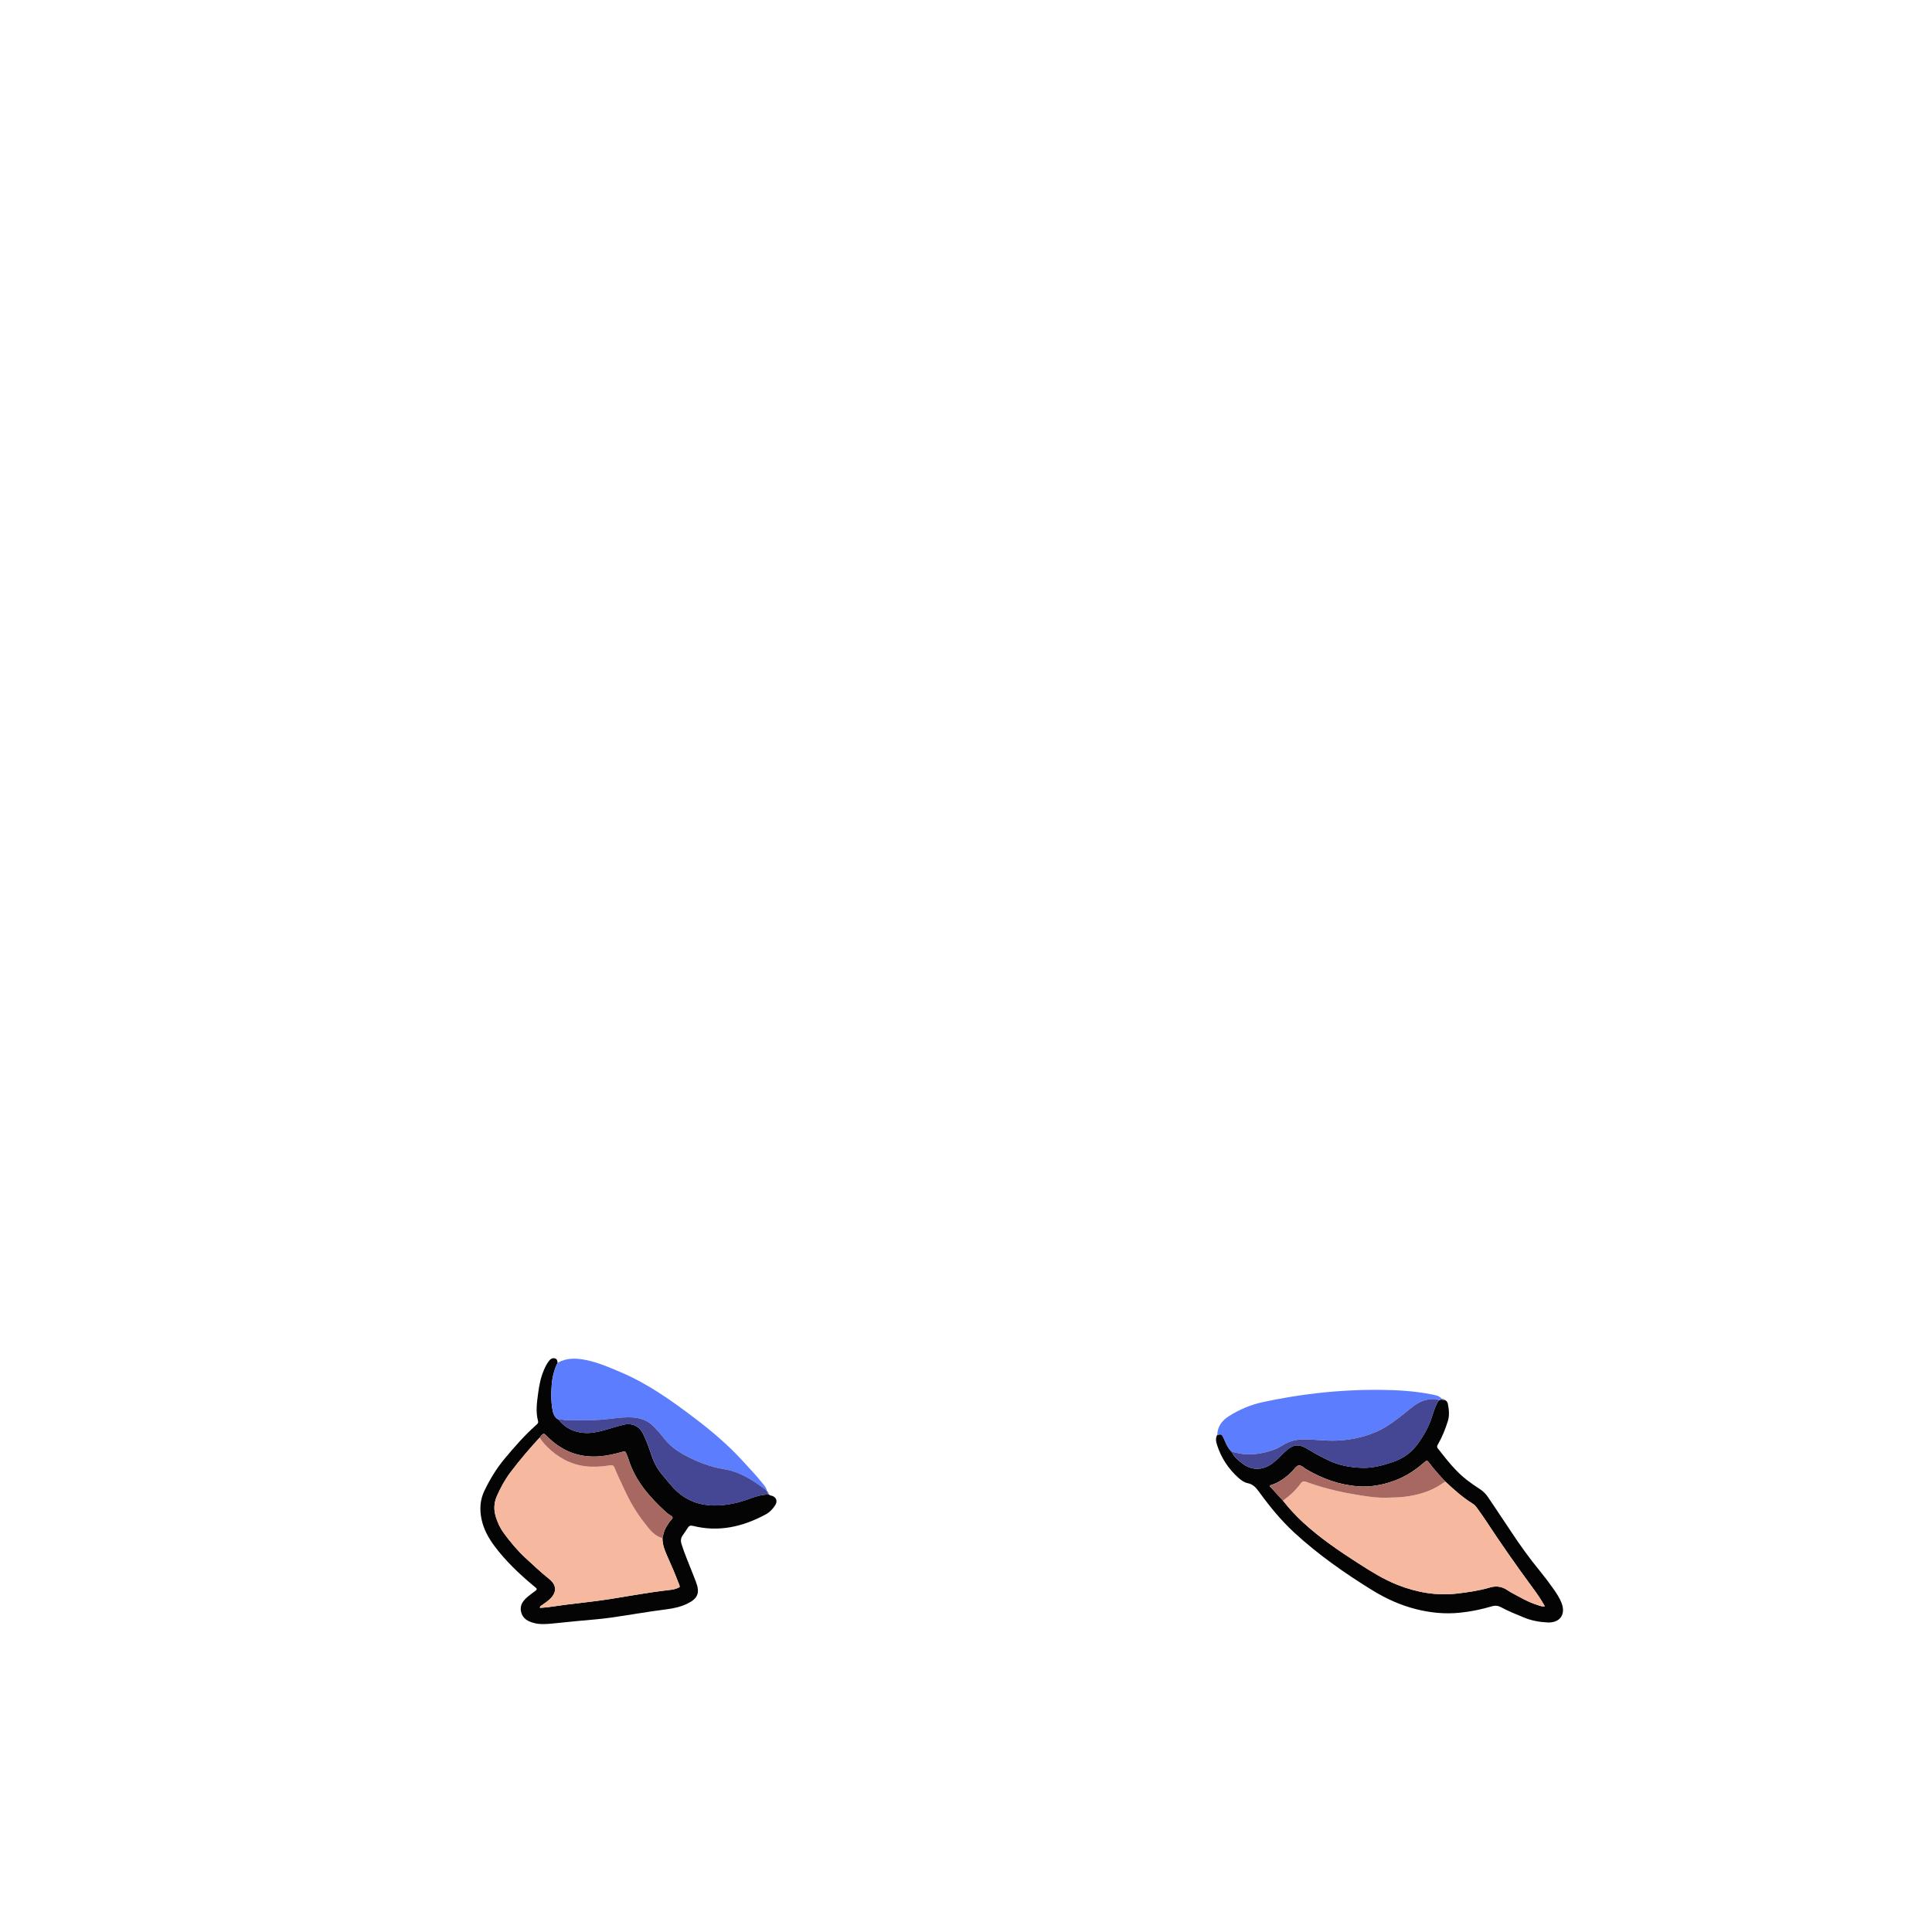 <?xml version="1.0" encoding="UTF-8"?>
<svg id="_图层_1" data-name="图层 1" xmlns="http://www.w3.org/2000/svg" viewBox="0 0 960 960">
  <defs>
    <style>
      .cls-1 {
        fill: #454794;
      }

      .cls-1, .cls-2, .cls-3, .cls-4, .cls-5, .cls-6, .cls-7, .cls-8, .cls-9 {
        stroke-width: 0px;
      }

      .cls-2 {
        fill: #040404;
      }

      .cls-3 {
        fill: #a66861;
      }

      .cls-4 {
        fill: #f6b89f;
      }

      .cls-5 {
        fill: #5b7dfe;
      }

      .cls-6 {
        fill: #050404;
      }

      .cls-7 {
        fill: #a66860;
      }

      .cls-8 {
        fill: #454795;
      }

      .cls-9 {
        fill: #6f5172;
      }
    </style>
  </defs>
  <path class="cls-2" d="m382.03,742.63c.34.16.59.4,1.02.49,2.56.5,3.54,2.61,2.16,4.79-1.21,1.9-2.77,3.54-4.78,4.62-11.34,6.1-23.24,8.88-36.03,5.68-1.34-.33-2.06-.06-2.73,1.08-.77,1.31-1.71,2.5-2.54,3.77-.84,1.28-.98,2.62-.51,4.11.79,2.52,1.71,4.98,2.68,7.43,1.5,3.78,3.03,7.56,4.49,11.36,2.14,5.57.95,8.41-4.45,10.98-3.22,1.53-6.64,2.27-10.14,2.71-9.35,1.18-18.63,2.87-27.96,4.18-5.37.76-10.81,1.11-16.21,1.64-4.13.41-8.26.86-12.4,1.24-3.02.28-6.06.56-9.06-.19-3.19-.79-5.92-2.19-6.68-5.73-.72-3.36,1.19-5.62,3.55-7.58,1.23-1.02,2.55-1.93,3.82-2.89.58-.44.59-.88.03-1.35-.55-.46-1.11-.92-1.66-1.38-6.87-5.77-13.33-11.93-18.75-19.13-3.11-4.14-5.58-8.54-6.63-13.67-.99-4.84-.72-9.53,1.44-14.03,2.71-5.64,5.92-10.97,9.92-15.78,4.91-5.9,9.95-11.68,15.69-16.8.64-.57,1.34-1,1.03-2.16-1.23-4.59-.53-9.21.08-13.81.51-3.88,1.27-7.73,2.81-11.36.72-1.69,1.53-3.34,2.7-4.78.69-.86,1.54-1.39,2.71-1.13,1.19.27,1.33,1.24,1.44,2.21-1.74,3.46-2.63,7.14-2.93,10.99-.3,3.91-.35,7.81.28,11.69.36,2.21.87,4.42,3.15,5.59,3.18,4.08,7.44,6.14,12.5,6.56,3.3.27,6.53-.34,9.69-1.21,3.31-.91,6.58-1.96,9.9-2.8,4.37-1.11,8.12.65,10.05,4.79,1.59,3.41,2.9,6.92,4.07,10.48,1.14,3.46,2.84,6.59,5.15,9.39,1.47,1.79,2.96,3.55,4.46,5.32,5.76,6.84,13.05,10.18,22.05,10.1,6.01-.05,11.71-1.36,17.27-3.45,3.01-1.13,6.06-1.98,9.29-2.01Zm-52.87,21.62c.47-1.84.82-3.72,1.81-5.39.81-1.38,1.67-2.72,2.78-3.89.65-.69.61-1.18-.2-1.7-.94-.61-1.88-1.22-2.7-1.97-8.13-7.47-15.33-15.6-18.63-26.47-.21-.68-.52-1.34-.79-2.01-.74-1.84-.75-1.85-2.56-1.32-3.61,1.03-7.24,1.85-11.01,2.14-10.22.79-18.78-2.68-25.94-9.85-1.77-1.77-1.71-1.84-3.32-.04-.16.18-.28.38-.42.57-5.04,5.45-9.85,11.09-14.33,17-2.81,3.7-5.05,7.75-6.93,12.01-1.5,3.38-1.64,6.78-.58,10.28.91,3.01,2.24,5.81,4.11,8.34,3.19,4.31,6.61,8.42,10.54,12.08,3.92,3.64,7.84,7.29,12,10.66,3.67,2.97,3.74,6.52.33,9.82-1.21,1.17-2.62,2.08-3.99,3.06-.41.29-1.08.41-1.02,1.39,1.42-.13,2.82-.21,4.21-.39,2.93-.38,5.85-.83,8.78-1.21,7.29-.93,14.61-1.66,21.86-2.8,9.7-1.53,19.36-3.35,29.12-4.45,1.88-.21,3.79-.51,5.45-1.53.02-.91-.43-1.6-.71-2.34-1.64-4.33-3.49-8.58-5.38-12.8-1.31-2.92-2.49-5.89-2.47-9.18Z"/>
  <path class="cls-6" d="m717.77,695.59c1.03.34,1.54,1.18,1.71,2.14.51,2.83.84,5.62-.08,8.51-1.27,3.98-2.78,7.82-4.88,11.42-.42.73-.67,1.31-.02,2.12,4.4,5.59,8.71,11.25,14.42,15.64,2.03,1.56,4.12,3.02,6.27,4.4,1.71,1.09,3.11,2.46,4.24,4.16,3.75,5.66,7.6,11.25,11.33,16.93,4.48,6.82,9.24,13.42,14.41,19.73,2.43,2.97,4.74,6.03,6.94,9.17,1.46,2.1,2.85,4.25,3.79,6.64,2.26,5.71-.75,10.01-6.9,9.74-4.09-.18-8.1-.92-11.9-2.51-3.75-1.57-7.55-3.05-11.13-5-1.5-.82-2.95-1.01-4.59-.53-5.29,1.56-10.66,2.68-16.18,3.22-7.34.72-14.49,0-21.61-1.8-7.74-1.96-14.92-5.21-21.68-9.38-13.75-8.49-26.96-17.72-38.87-28.72-6.43-5.94-11.96-12.67-17.08-19.72-1.65-2.27-3.11-4.2-6.02-4.78-1.72-.34-3.21-1.44-4.53-2.61-4.99-4.46-8.56-9.87-10.63-16.24-.54-1.67-.94-3.41.06-5.1,1.98-.51,2.35-.38,3.11,1.4,1.1,2.56,2.09,5.17,4.21,7.11.98,2.39,3.01,3.91,4.89,5.45,4.66,3.81,10.41,3.76,15.24.13,2.12-1.59,3.9-3.55,5.8-5.37,4.47-4.27,7.16-4.59,12.35-1.34,3.12,1.96,6.38,3.64,9.69,5.24,5.36,2.58,11.04,3.55,16.94,3.71,5.14.14,9.96-1.23,14.74-2.81,4.75-1.57,8.87-4.21,11.91-8.14,3.38-4.36,6.14-9.15,7.81-14.47.88-2.82,1.8-5.62,3.41-8.14.4-.13.81-.26,1.21-.39.51.17,1.03.3,1.58.17Zm.51,40.69c-2.81-2.95-5.54-5.96-7.99-9.22-1.22-1.62-1.21-1.62-2.83-.21-4.26,3.7-8.89,6.75-14.21,8.75-5.92,2.23-12.02,3.37-18.32,2.93-9.26-.64-17.77-3.74-25.75-8.4-1.23-.72-2.42-2.09-3.73-1.97-1.45.13-2.29,1.85-3.35,2.91-3.1,3.09-6.53,5.64-10.78,6.92-.11.03-.18.22-.39.49,2.17,2.36,4.37,4.76,6.56,7.15,3.07,3.9,6.4,7.54,10.06,10.9,8.39,7.71,17.77,14.09,27.32,20.22,6.25,4.01,12.55,7.98,19.5,10.73,9.58,3.78,19.45,5.54,29.8,4.32,5.49-.65,10.93-1.44,16.23-3.01,3.14-.93,5.99-.45,8.67,1.37.53.36,1.06.71,1.62,1.02,4.35,2.35,8.62,4.89,13.38,6.37,1.06.33,2.15.86,3.53.58-1.8-3.26-3.79-6.15-5.88-8.97-8.11-11-15.94-22.19-23.44-33.62-1.32-2-2.73-3.94-4.11-5.9-.65-.92-1.33-1.81-2.3-2.41-5-3.08-9.34-6.96-13.6-10.96Z"/>
  <path class="cls-5" d="m277.59,705.46c-2.27-1.17-2.79-3.38-3.15-5.59-.63-3.87-.58-7.78-.28-11.69.3-3.85,1.19-7.53,2.93-10.99,4.44-2.56,9.15-2.4,13.95-1.43,6.23,1.25,11.99,3.77,17.8,6.26,13.04,5.59,24.47,13.67,35.71,22.17,8.81,6.67,17.22,13.74,24.66,21.92,3.33,3.66,6.77,7.23,9.84,11.12.82,1.05,1.82,2.03,1.96,3.48-2.44-1.91-4.95-3.7-7.6-5.32-4.13-2.52-8.43-4.53-13.24-5.29-7.1-1.13-13.7-3.68-19.99-7.07-4.04-2.18-7.63-4.9-10.46-8.61-1.5-1.96-3.13-3.82-4.87-5.6-3.04-3.11-6.75-4.36-10.98-4.53-5.13-.22-10.17.79-15.26,1.16-5.84.42-11.65.27-17.48.23-1.17,0-2.32-.69-3.53-.21Z"/>
  <path class="cls-5" d="m716.19,695.43c-.4.13-.81.26-1.21.39-.67-.51-1.44-.61-2.26-.63-3.56-.1-6.77.97-9.65,2.99-1.69,1.19-3.25,2.56-4.88,3.84-4.43,3.51-8.84,7.03-14.1,9.33-6.44,2.82-13.15,4.23-20.14,4.48-5.43.2-10.81-.65-16.24-.6-3.28.03-6.28.68-9.17,2.23-1.75.94-3.38,2.09-5.28,2.78-6.51,2.36-13.1,3.33-19.9,1.37-.37-.11-.79-.04-1.19-.06-2.12-1.95-3.12-4.56-4.21-7.11-.76-1.78-1.13-1.91-3.11-1.4.09-4.25,2.39-7.21,5.77-9.35,5.23-3.32,10.9-5.71,16.96-7.01,8.89-1.91,17.86-3.4,26.91-4.43,10.48-1.19,21-1.74,31.54-1.64,8.46.08,16.91.59,25.24,2.24,1.87.37,3.82.59,5.16,2.21-.13.09-.21.22-.23.36Z"/>
  <path class="cls-8" d="m277.59,705.46c1.21-.48,2.36.2,3.53.21,5.83.05,11.64.2,17.48-.23,5.09-.37,10.12-1.38,15.26-1.16,4.23.18,7.94,1.43,10.98,4.53,1.74,1.78,3.37,3.63,4.87,5.6,2.82,3.7,6.42,6.43,10.46,8.61,6.29,3.39,12.89,5.94,19.99,7.07,4.81.76,9.11,2.77,13.24,5.29,2.65,1.62,5.17,3.41,7.6,5.32,0,0-.04,0-.04,0-.02.31.13.49.43.55,0,0-.01-.02-.01-.02-.08.46.1.8.48,1.04.06.12.12.23.17.36-3.24.03-6.28.88-9.29,2.01-5.56,2.09-11.25,3.4-17.27,3.45-9,.08-16.29-3.26-22.05-10.1-1.49-1.77-2.99-3.54-4.46-5.32-2.31-2.81-4.01-5.94-5.15-9.39-1.17-3.56-2.48-7.07-4.07-10.48-1.94-4.15-5.68-5.9-10.05-4.79-3.32.84-6.59,1.89-9.9,2.8-3.17.87-6.4,1.48-9.69,1.21-5.07-.42-9.33-2.48-12.5-6.56Z"/>
  <path class="cls-9" d="m716.19,695.43c.02-.15.1-.27.23-.36.48.11,1.04,0,1.35.53-.55.13-1.07,0-1.58-.17Z"/>
  <path class="cls-5" d="m381.87,742.27c-.38-.24-.57-.58-.48-1.04.45.21.61.56.48,1.04Z"/>
  <path class="cls-5" d="m381.4,741.25c-.31-.06-.45-.24-.43-.55.34.03.45.24.43.55Z"/>
  <path class="cls-4" d="m329.16,764.25c-.02,3.29,1.16,6.26,2.47,9.18,1.9,4.23,3.75,8.47,5.38,12.8.28.74.73,1.43.71,2.34-1.65,1.02-3.57,1.32-5.45,1.53-9.77,1.11-19.42,2.92-29.12,4.45-7.25,1.14-14.57,1.87-21.86,2.8-2.93.37-5.85.83-8.78,1.21-1.39.18-2.8.26-4.21.39-.06-.98.61-1.1,1.02-1.39,1.36-.98,2.78-1.89,3.99-3.06,3.4-3.3,3.34-6.85-.33-9.82-4.17-3.37-8.08-7.02-12-10.66-3.94-3.66-7.35-7.77-10.54-12.08-1.87-2.53-3.2-5.32-4.11-8.34-1.06-3.51-.91-6.9.58-10.28,1.89-4.25,4.12-8.31,6.93-12.01,4.49-5.91,9.3-11.55,14.33-17,1.51,2.48,3.52,4.54,5.69,6.42,5.73,4.95,12.31,7.83,19.99,8.05,3.13.09,6.23-.18,9.28-.68,1.41-.23,1.88.28,2.3,1.35,1.42,3.65,3.24,7.11,4.84,10.68,2.72,6.08,6.12,11.73,10.24,16.94,2.37,3,4.61,6.18,8.65,7.17Z"/>
  <path class="cls-7" d="m329.16,764.25c-4.04-.99-6.28-4.18-8.65-7.17-4.12-5.21-7.52-10.87-10.24-16.94-1.6-3.57-3.42-7.03-4.84-10.68-.42-1.07-.88-1.58-2.3-1.35-3.06.5-6.16.76-9.28.68-7.68-.21-14.26-3.09-19.99-8.05-2.17-1.88-4.18-3.94-5.69-6.42.14-.19.26-.4.42-.57,1.62-1.8,1.55-1.73,3.32.04,7.16,7.17,15.72,10.64,25.94,9.85,3.77-.29,7.4-1.1,11.01-2.14,1.82-.52,1.82-.51,2.56,1.32.27.67.58,1.32.79,2.01,3.3,10.87,10.51,19,18.63,26.47.82.75,1.77,1.37,2.7,1.97.81.53.86,1.02.2,1.7-1.11,1.16-1.97,2.51-2.78,3.89-.99,1.67-1.34,3.55-1.81,5.39Z"/>
  <path class="cls-4" d="m718.28,736.29c4.25,4,8.6,7.88,13.6,10.96.97.6,1.66,1.49,2.3,2.41,1.38,1.96,2.8,3.9,4.11,5.9,7.5,11.42,15.33,22.62,23.44,33.62,2.08,2.82,4.08,5.71,5.88,8.97-1.38.28-2.47-.25-3.53-.58-4.76-1.48-9.03-4.02-13.38-6.37-.56-.3-1.1-.66-1.62-1.02-2.68-1.82-5.53-2.3-8.67-1.37-5.3,1.57-10.74,2.36-16.23,3.01-10.35,1.23-20.21-.53-29.8-4.32-6.95-2.74-13.24-6.72-19.5-10.73-9.55-6.13-18.93-12.51-27.32-20.22-3.66-3.36-7-7-10.06-10.9,3.4-2.42,6.42-5.22,8.89-8.61.71-.98,1.5-1.14,2.68-.71,7.66,2.8,15.53,4.8,23.57,6.14,5.51.92,10.99,1.9,16.62,1.72,2.95-.1,5.89-.1,8.83-.48,6.66-.85,12.95-2.65,18.53-6.52.52-.36,1.01-.79,1.67-.9Z"/>
  <path class="cls-1" d="m612.17,721.55c.4.01.82-.05,1.19.06,6.8,1.96,13.39.99,19.9-1.37,1.9-.69,3.53-1.84,5.28-2.78,2.89-1.56,5.89-2.21,9.17-2.23,5.43-.05,10.81.8,16.24.6,7-.26,13.7-1.66,20.14-4.48,5.26-2.3,9.66-5.82,14.1-9.33,1.62-1.28,3.19-2.66,4.88-3.84,2.88-2.02,6.09-3.09,9.65-2.99.82.02,1.59.12,2.26.63-1.61,2.51-2.53,5.32-3.41,8.14-1.67,5.33-4.43,10.11-7.81,14.47-3.04,3.92-7.17,6.57-11.91,8.14-4.79,1.58-9.61,2.95-14.74,2.81-5.9-.16-11.58-1.14-16.94-3.71-3.32-1.59-6.57-3.28-9.69-5.24-5.19-3.25-7.88-2.93-12.35,1.34-1.91,1.82-3.68,3.78-5.8,5.37-4.84,3.63-10.58,3.68-15.24-.13-1.88-1.54-3.91-3.05-4.89-5.45Z"/>
  <path class="cls-3" d="m718.28,736.29c-.66.11-1.14.54-1.67.9-5.58,3.87-11.87,5.67-18.53,6.52-2.95.38-5.88.38-8.83.48-5.62.18-11.11-.79-16.62-1.72-8.04-1.35-15.91-3.34-23.57-6.14-1.18-.43-1.97-.27-2.68.71-2.46,3.39-5.49,6.19-8.89,8.61-2.2-2.39-4.39-4.78-6.56-7.15.2-.27.27-.46.39-.49,4.26-1.28,7.68-3.83,10.78-6.92,1.06-1.06,1.9-2.78,3.35-2.91,1.31-.11,2.49,1.25,3.73,1.97,7.98,4.66,16.49,7.76,25.75,8.4,6.3.43,12.4-.71,18.32-2.93,5.32-2,9.95-5.06,14.21-8.75,1.62-1.41,1.61-1.41,2.83.21,2.46,3.25,5.19,6.27,7.99,9.22Z"/>
</svg>